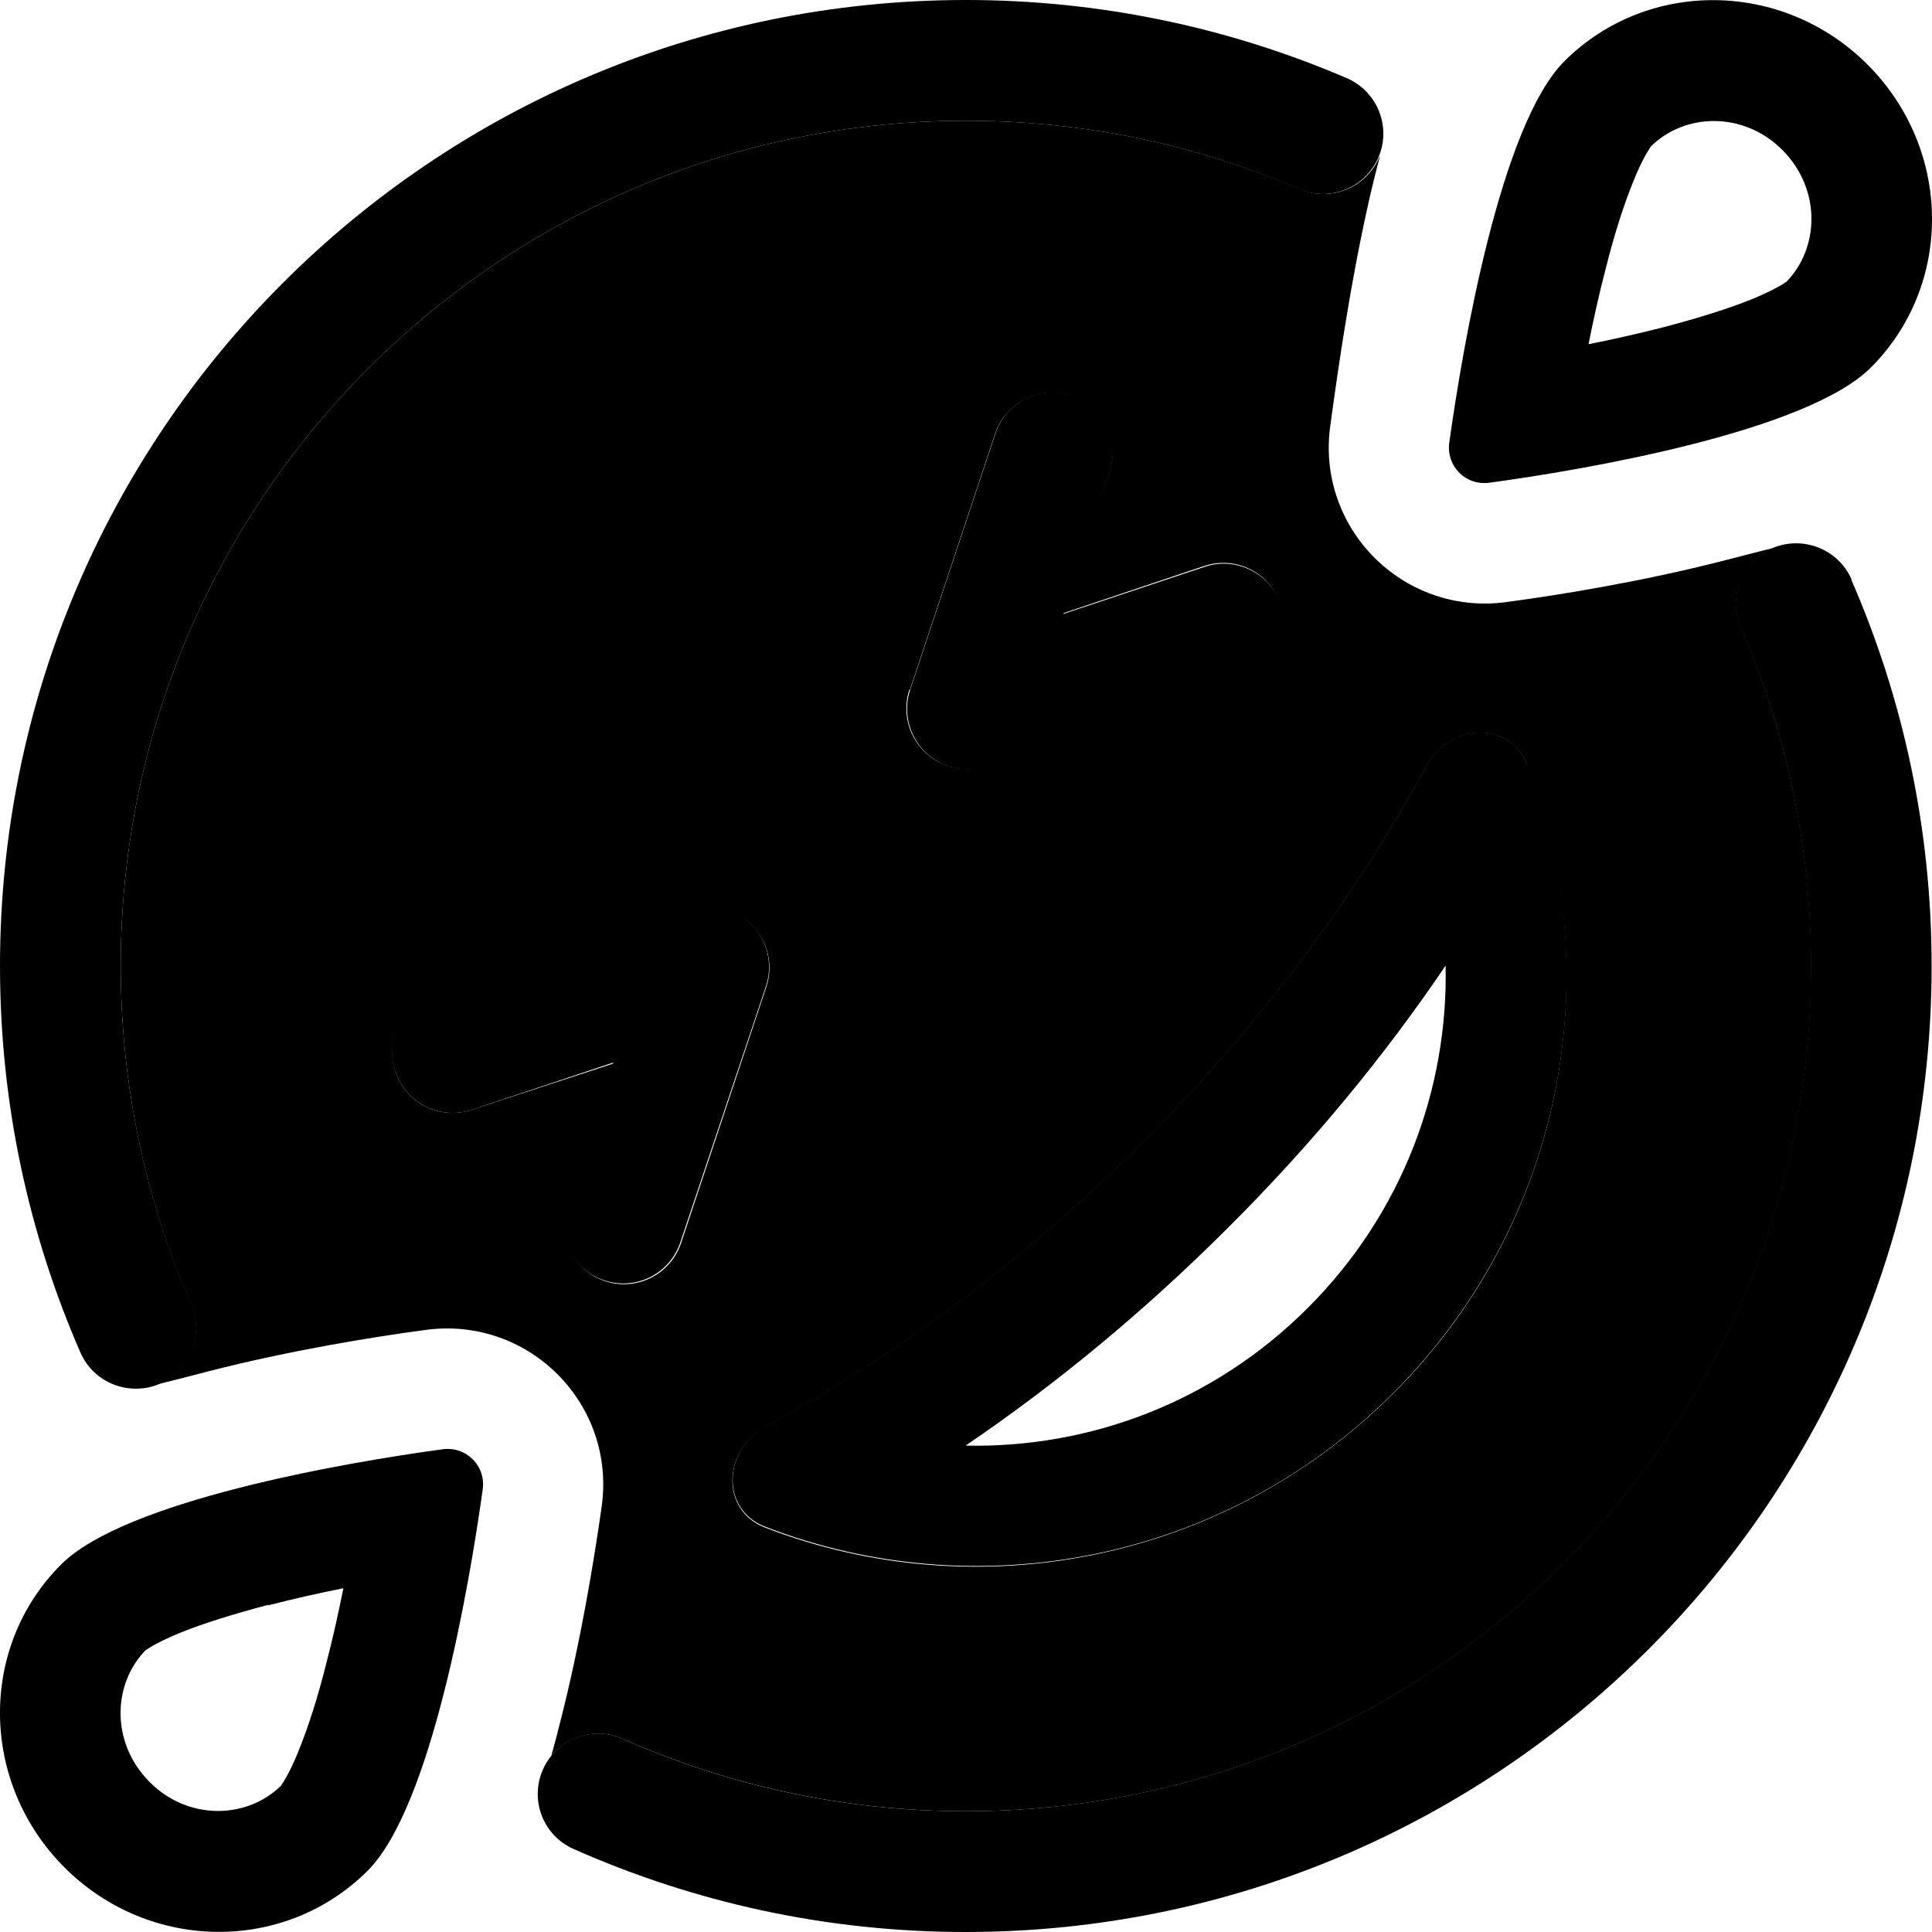 <svg xmlns="http://www.w3.org/2000/svg" width="24" height="24" viewBox="0 0 512 512"><path class="pr-icon-duotone-secondary" d="M32 256c0 31.9 6.7 62.2 18.6 89.6c3.5 8.1-.2 17.5-8.3 21.1c-.1 0-.2 .1-.3 .1c4.5-1.1 9-2.3 13.3-3.4c21.4-5.5 43.6-9.1 57.1-10.9c27.6-4 51.1 19.6 47 47.1c-1.9 13.4-5.5 35.6-11 57c-.7 2.9-1.5 5.8-2.3 8.7c4.5-5.4 12.1-7.5 18.9-4.5C192.9 473.1 223.6 480 256 480c123.7 0 224-100.3 224-224c0-31.9-6.7-62.2-18.6-89.6c-3.5-8.1 .2-17.5 8.3-21.1c.1 0 .2-.1 .3-.1c-4.5 1.1-9 2.3-13.3 3.4c-21.4 5.5-43.6 9.1-57.1 10.9c-27.6 4-51.1-19.6-47-47.1l.2-1.5c1.8-13 5-35.6 9.9-57.3c.9-4 1.9-8.1 3-12.2c-.1 .1-.2 .2-.2 .3c-3.5 8.1-12.9 11.9-21 8.4C317.2 38.4 287.4 32 256 32C132.3 32 32 132.3 32 256zm72.8 28c-2.8-8.4 1.7-17.4 10.1-20.2l67.9-22.6c5.7-1.9 12.1-.4 16.4 3.9s5.8 10.6 3.9 16.4l-22.6 67.9c-2.8 8.4-11.9 12.9-20.2 10.1s-12.9-11.9-10.1-20.2l12.5-37.5L125 294.1c-8.4 2.8-17.4-1.7-20.2-10.1zm98.2 94c34.3-18.5 68.4-43.8 99.8-75.2s56.7-65.5 75.2-99.8c6.1-11.3 22.1-12.2 26.7-.2c21.5 55.6 9.7 121.4-35.5 166.5s-110.9 57-166.5 35.5c-11.9-4.6-11.1-20.6 .2-26.7zm38.1-195.1l22.6-67.9c2.8-8.4 11.9-12.9 20.2-10.1s12.9 11.9 10.1 20.2l-12.5 37.5L319.1 150c8.4-2.8 17.4 1.7 20.2 10.1s-1.7 17.4-10.1 20.2L261.3 203c-5.7 1.9-12.1 .4-16.4-3.9s-5.8-10.6-3.9-16.4z"/><path class="pr-icon-duotone-primary" d="M421 91.1c1.3-6.5 2.8-13.3 4.5-19.8c2.3-9.2 4.9-17.3 7.5-23.6c2.3-5.7 4-8.1 4.4-8.7c.1-.1 .1-.2 0-.1c9-9 24.7-9.5 35 .9s9.8 26 .9 35c.1-.1 0 0-.1 0c-.5 .4-3 2-8.7 4.4c-6.4 2.6-14.5 5.1-23.6 7.5c-6.6 1.7-13.3 3.2-19.8 4.5zm-36.9 26c-1 6.4 4.4 11.8 10.8 10.8c25.8-3.5 84-13.6 100.9-30.5c22-22 21.5-57.9-.9-80.3s-58.3-22.8-80.3-.9c-16.9 16.9-26.9 75.2-30.5 100.9zM32 256C32 132.3 132.3 32 256 32c31.4 0 61.2 6.4 88.3 18.1c8.1 3.5 17.5-.3 21-8.4s-.3-17.5-8.4-21C325.9 7.4 291.8 0 256 0C114.6 0 0 114.6 0 256c0 36.4 7.6 71 21.3 102.4c3.5 8.1 13 11.8 21.1 8.3s11.8-13 8.3-21.1C38.7 318.2 32 287.9 32 256zM490.7 153.6c-3.5-8.1-13-11.8-21.1-8.3s-11.8 13-8.3 21.1c12 27.4 18.6 57.7 18.6 89.6c0 123.7-100.3 224-224 224c-32.4 0-63.1-6.9-90.9-19.2c-8.1-3.6-17.5 0-21.1 8.1s0 17.5 8.1 21.1c31.8 14.1 66.9 22 103.9 22c141.4 0 256-114.6 256-256c0-36.4-7.6-71-21.3-102.4zM325.4 325.4c22.1-22 41.4-45.4 57.7-69.5c.7 32.6-11.4 65.6-36.5 90.7s-58 37.2-90.7 36.5c24-16.3 47.4-35.6 69.5-57.7zm79.3-122.7c-4.6-11.9-20.6-11.1-26.7 .2c-18.5 34.3-43.8 68.4-75.2 99.8s-65.5 56.7-99.8 75.2c-11.3 6.1-12.2 22.1-.2 26.7c55.6 21.5 121.4 9.7 166.5-35.5s57-110.9 35.5-166.5zM104.8 284c2.8 8.4 11.9 12.9 20.2 10.1l37.5-12.5L150 319.1c-2.8 8.4 1.7 17.4 10.1 20.2s17.4-1.7 20.2-10.1L203 261.3c1.9-5.7 .4-12.1-3.9-16.4s-10.6-5.8-16.4-3.9l-67.9 22.6c-8.4 2.8-12.9 11.9-10.1 20.2zM294.1 125c2.8-8.4-1.7-17.4-10.1-20.2s-17.4 1.7-20.2 10.1l-22.6 67.9c-1.9 5.7-.4 12.1 3.9 16.4s10.6 5.8 16.4 3.9l67.9-22.6c8.4-2.8 12.9-11.9 10.1-20.2s-11.9-12.9-20.2-10.1l-37.5 12.5L294.1 125zM71.2 425.4c6.6-1.7 13.3-3.2 19.8-4.5c-1.3 6.5-2.8 13.3-4.5 19.8c-2.3 9.2-4.9 17.3-7.5 23.6c-2.3 5.7-4 8.1-4.4 8.7c-.1 .1-.1 .1 0 .1c-9 9-24.7 9.5-35-.9s-9.8-26-.9-35c-.1 .1 0 0 .1 0c.5-.4 3-2 8.7-4.4c6.4-2.6 14.5-5.1 23.6-7.5zm45.9-41.3c-25.8 3.5-84 13.6-100.9 30.5c-22 22-21.5 57.9 .9 80.3s58.3 22.8 80.3 .9c16.9-16.9 26.9-75.2 30.5-100.9c1-6.4-4.4-11.8-10.8-10.8z"/></svg>
